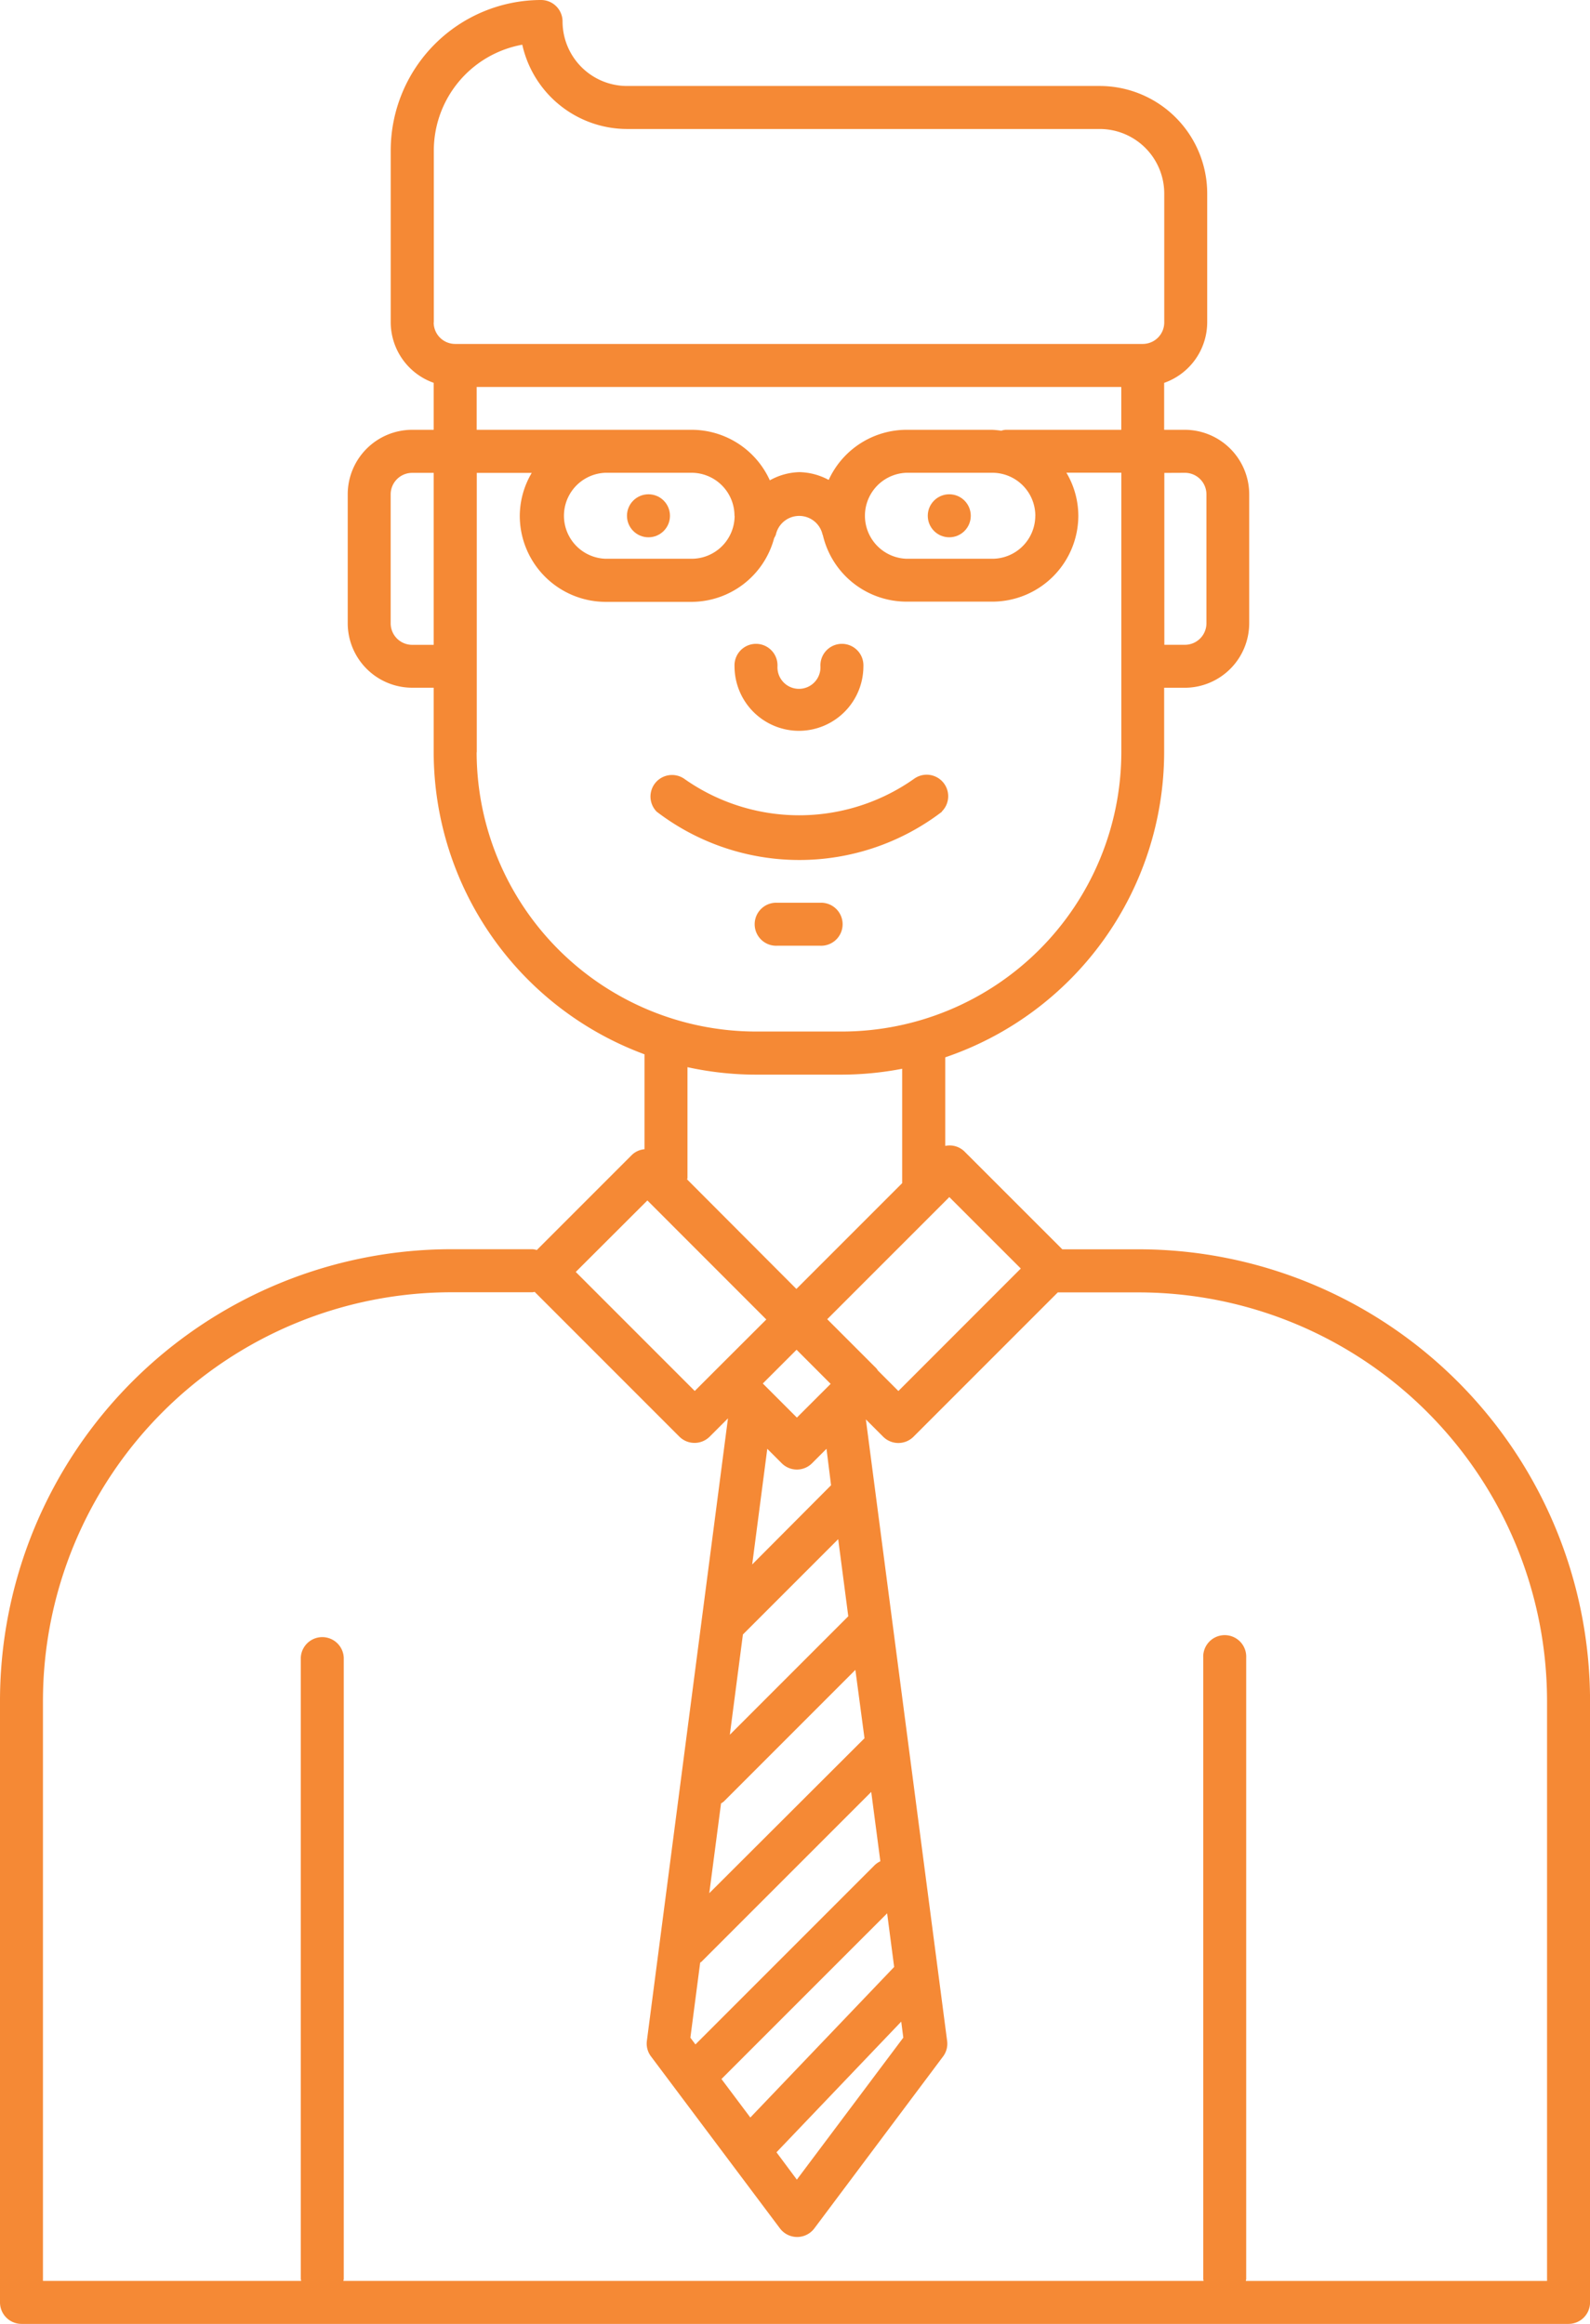 <svg xmlns="http://www.w3.org/2000/svg" width="34.903" height="50.998" viewBox="0 0 34.903 50.998">
  <defs>
    <style>
      .cls-1 {
        fill: #f58935;
      }
    </style>
  </defs>
  <g id="Group_3329" data-name="Group 3329" transform="translate(-29.5 -20.968)">
    <path id="Path_2189" data-name="Path 2189" class="cls-1" d="M48.007,37.856a1.417,1.417,0,0,0,1.415-1.415.472.472,0,1,0-.943,0,.472.472,0,1,1-.943,0,.472.472,0,1,0-.943,0A1.417,1.417,0,0,0,48.007,37.856Z" transform="translate(-0.969 -0.85)"/>
    <path id="Path_2190" data-name="Path 2190" class="cls-1" d="M47.556,42.912H48.5a.472.472,0,1,0,0-.943h-.943a.472.472,0,1,0,0,.943Z" transform="translate(-0.997 -1.19)"/>
    <path id="Path_2191" data-name="Path 2191" class="cls-1" d="M51.027,39.8a.472.472,0,0,0-.6-.725,4.375,4.375,0,0,1-5.056,0,.473.473,0,0,0-.6.725,5.155,5.155,0,0,0,6.264,0Z" transform="translate(-0.856 -1.02)"/>
    <circle id="Ellipse_390" data-name="Ellipse 390" class="cls-1" cx="0.472" cy="0.472" r="0.472" transform="translate(43.263 31.815)"/>
    <circle id="Ellipse_391" data-name="Ellipse 391" class="cls-1" cx="0.472" cy="0.472" r="0.472" transform="translate(49.866 31.815)"/>
    <path id="Path_2192" data-name="Path 2192" class="cls-1" d="M54.5,48.384H52.819l-2.148-2.147a.465.465,0,0,0-.421-.122V44.171a7.082,7.082,0,0,0,4.805-6.695V36.061h.452a1.417,1.417,0,0,0,1.415-1.415v-2.83A1.417,1.417,0,0,0,55.507,30.4h-.452v-1.03A1.412,1.412,0,0,0,56,28.043v-2.83a2.361,2.361,0,0,0-2.358-2.358H43.264a1.417,1.417,0,0,1-1.415-1.415.472.472,0,0,0-.472-.472,3.305,3.305,0,0,0-3.3,3.3v3.773a1.412,1.412,0,0,0,.943,1.328V30.4h-.472a1.417,1.417,0,0,0-1.415,1.415v2.83a1.417,1.417,0,0,0,1.415,1.415h.472v1.415a7.08,7.08,0,0,0,4.628,6.63v2.083a.457.457,0,0,0-.274.122l-2.09,2.09a.481.481,0,0,0-.091-.018H39.4a9.916,9.916,0,0,0-9.9,9.9V71.494a.472.472,0,0,0,.472.472h33.96a.472.472,0,0,0,.472-.472V58.288A9.916,9.916,0,0,0,54.5,48.384ZM39.02,35.119h-.472a.472.472,0,0,1-.472-.472v-2.83a.472.472,0,0,1,.472-.472h.472ZM50.338,47.237l1.57,1.569-2.687,2.688-.451-.451A.45.45,0,0,0,48.741,51l-1.082-1.082,2.679-2.679Zm-4.367,20.2-.634-.845,3.637-3.636.154,1.177Zm3.313-2.1.045.347L46.992,68.8l-.447-.6,2.739-2.868Zm-.575-3.447-3.943,3.943-.111-.148.215-1.647c.008-.008.02-.01.028-.019l3.727-3.727.2,1.522a.453.453,0,0,0-.115.076Zm-3.639.624.258-1.97a.407.407,0,0,0,.059-.04l2.89-2.89.2,1.5Zm2.664-11.177-.741.74-.748-.748.741-.741Zm-3.15-4.486c0-.011.007-.022.007-.033V44.387a7.055,7.055,0,0,0,1.5.164h1.887a7.065,7.065,0,0,0,1.326-.129v2.51l-2.322,2.322Zm1.759,5.911.316.316a.47.47,0,0,0,.668,0l.316-.316.1.8L46.012,55.3ZM47.9,54.748l.221,1.689-2.6,2.6.287-2.2,2.09-2.09ZM54.113,30.4H51.578a.421.421,0,0,0-.1.02,1.92,1.92,0,0,0-.2-.02H49.4a1.884,1.884,0,0,0-1.709,1.1,1.413,1.413,0,0,0-.643-.171,1.4,1.4,0,0,0-.649.18A1.886,1.886,0,0,0,44.681,30.4H39.964V29.46h14.15V30.4Zm-1.887,1.887a.944.944,0,0,1-.943.943H49.4a.944.944,0,0,1,0-1.887h1.887A.944.944,0,0,1,52.227,32.289Zm-6.6,0a.944.944,0,0,1-.943.943H42.793a.944.944,0,0,1,0-1.887H44.68A.944.944,0,0,1,45.623,32.289Zm9.885-.943a.472.472,0,0,1,.472.472v2.83a.472.472,0,0,1-.472.472h-.452V31.346Zm-16.488-3.3V24.271a2.362,2.362,0,0,1,1.942-2.322,2.362,2.362,0,0,0,2.3,1.85H53.642a1.417,1.417,0,0,1,1.415,1.415v2.83a.472.472,0,0,1-.472.472H39.492A.472.472,0,0,1,39.02,28.044Zm.943,9.433V31.346h1.206a1.866,1.866,0,0,0-.262.943,1.889,1.889,0,0,0,1.887,1.887H44.68a1.883,1.883,0,0,0,1.814-1.4.478.478,0,0,0,.037-.073.525.525,0,0,1,1.026,0s0,0,.006.008a1.887,1.887,0,0,0,1.834,1.46h1.887a1.889,1.889,0,0,0,1.887-1.887,1.866,1.866,0,0,0-.262-.943h1.206v6.132a6.139,6.139,0,0,1-6.132,6.132H46.095A6.139,6.139,0,0,1,39.963,37.477Zm3.745,9.835,2.611,2.612L45.244,51h0l-.493.493-2.612-2.612ZM63.46,71.024H56.848c0-.015.008-.027.008-.042V57.345a.472.472,0,1,0-.943,0V70.981c0,.015.008.027.008.042H37.038c0-.015.008-.027.008-.042V57.345a.472.472,0,0,0-.943,0V70.981c0,.015.008.027.008.042H30.443V58.289A8.972,8.972,0,0,1,39.4,49.327h1.789a.378.378,0,0,0,.047-.009l3.176,3.176a.472.472,0,0,0,.668,0l.4-.4L43.7,65.754a.467.467,0,0,0,.091.343l2.83,3.773a.472.472,0,0,0,.755,0L50.2,66.1a.467.467,0,0,0,.091-.343l-1.784-13.64.379.379a.472.472,0,0,0,.668,0l3.166-3.166H54.5A8.972,8.972,0,0,1,63.46,58.29Z" transform="translate(0 0)"/>
  </g>
</svg>
